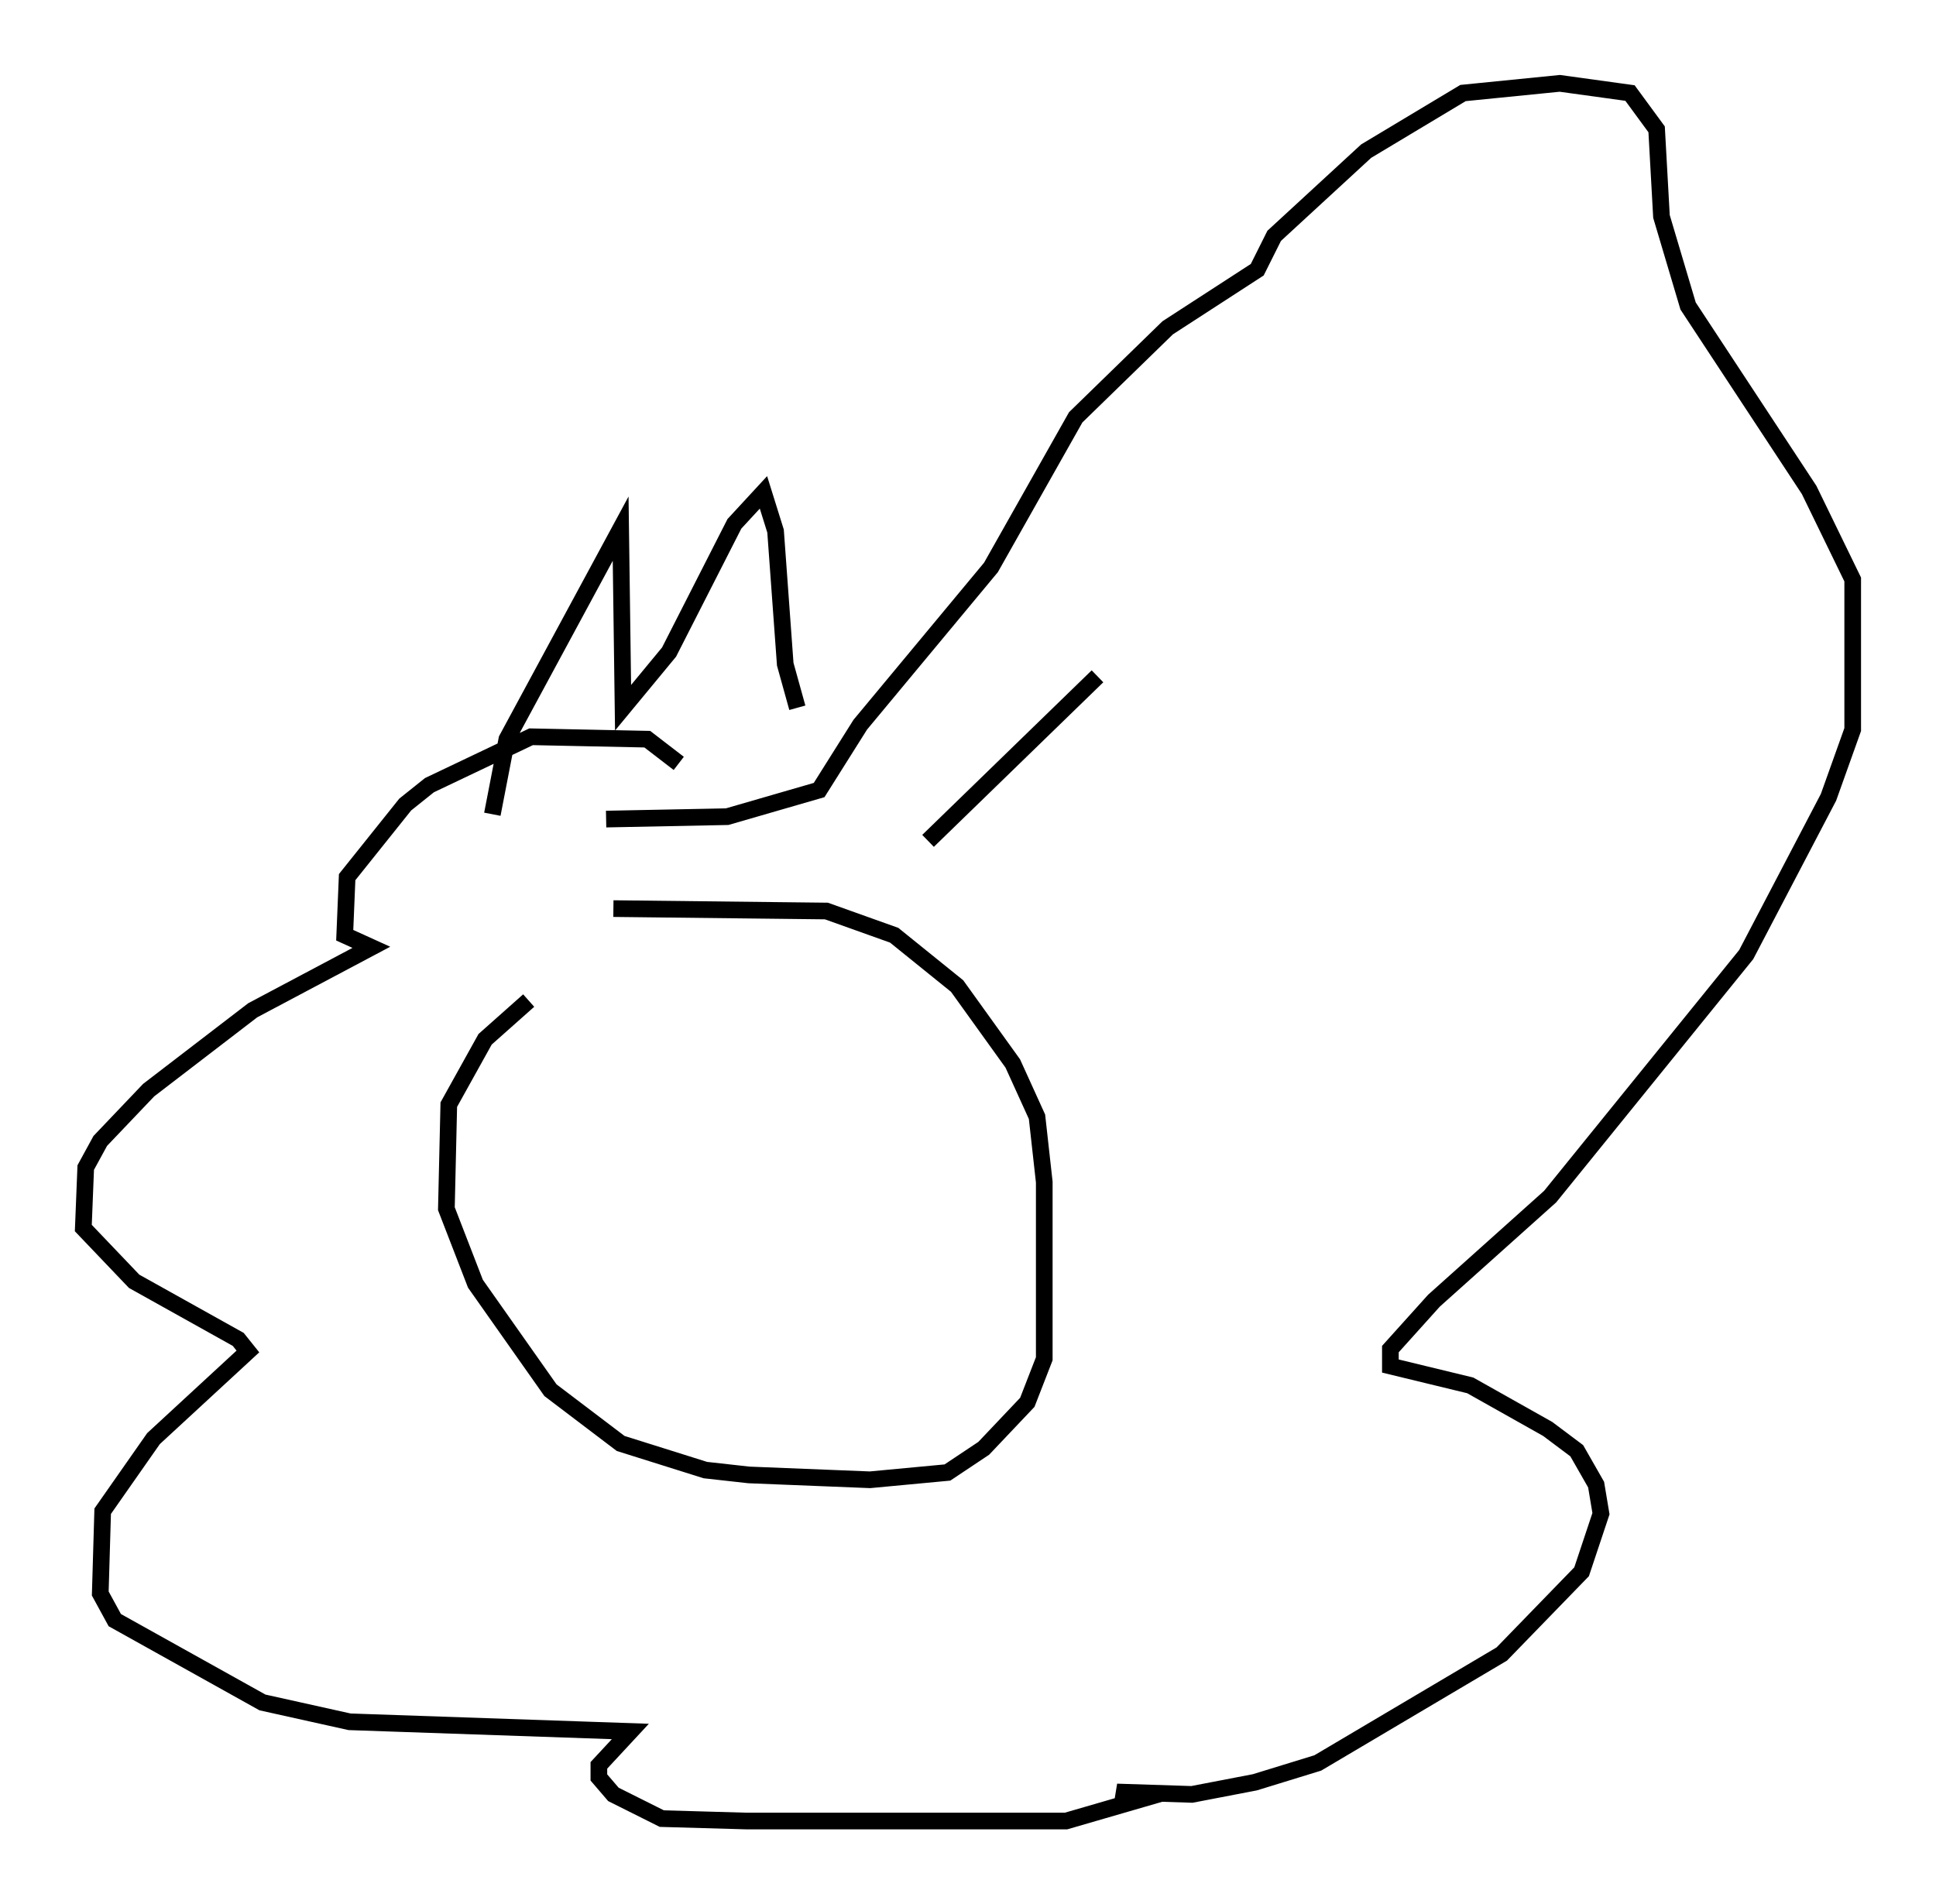 <?xml version="1.0" encoding="utf-8" ?>
<svg baseProfile="full" height="114.29" version="1.1" width="116.179" xmlns="http://www.w3.org/2000/svg" xmlns:ev="http://www.w3.org/2001/xml-events" xmlns:xlink="http://www.w3.org/1999/xlink"><defs /><rect fill="white" height="114.29" width="116.179" x="0" y="0" /><path d="M42.475, 55.112 m-10.749, 4.939 l-2.615, 2.324 -2.179, 3.922 l-0.145, 6.246 1.743, 4.503 l4.503, 6.391 4.212, 3.196 l5.084, 1.598 2.615, 0.291 l7.263, 0.291 4.648, -0.436 l2.179, -1.453 2.615, -2.76 l1.017, -2.615 0.0, -10.603 l-0.436, -3.922 -1.453, -3.196 l-3.341, -4.648 -3.777, -3.05 l-4.067, -1.453 -12.782, -0.145 m3.922, -8.715 l-1.888, -1.453 -6.972, -0.145 l-6.101, 2.905 -1.453, 1.162 l-3.486, 4.358 -0.145, 3.486 l1.598, 0.726 -7.117, 3.777 l-6.246, 4.793 -2.905, 3.05 l-0.872, 1.598 -0.145, 3.631 l3.05, 3.196 6.246, 3.486 l0.581, 0.726 -5.665, 5.229 l-3.05, 4.358 -0.145, 4.939 l0.872, 1.598 8.86, 4.939 l5.229, 1.162 16.849, 0.581 l-1.888, 2.034 0.0, 0.726 l0.872, 1.017 2.905, 1.453 l5.084, 0.145 19.173, 0.0 l4.503, -1.307 -1.453, -0.436 l4.503, 0.145 3.777, -0.726 l3.777, -1.162 11.039, -6.536 l4.793, -4.939 1.162, -3.486 l-0.291, -1.743 -1.162, -2.034 l-1.743, -1.307 -4.648, -2.615 l-4.793, -1.162 0.0, -1.017 l2.615, -2.905 6.972, -6.246 l11.765, -14.525 4.939, -9.441 l1.453, -4.067 0.0, -9.006 l-2.615, -5.374 -7.263, -11.039 l-1.598, -5.374 -0.291, -5.229 l-1.598, -2.179 -4.212, -0.581 l-5.81, 0.581 -5.81, 3.486 l-5.52, 5.084 -1.017, 2.034 l-5.374, 3.486 -5.52, 5.374 l-5.084, 9.006 -7.844, 9.441 l-2.469, 3.922 -5.52, 1.598 l-7.263, 0.145 m-6.827, -0.291 l0.872, -4.503 6.827, -12.637 l0.145, 10.749 2.76, -3.341 l3.922, -7.698 1.743, -1.888 l0.726, 2.324 0.581, 7.989 l0.726, 2.615 m7.844, 7.989 l10.168, -9.877 " fill="none" stroke="black" stroke-width="1" /></svg>